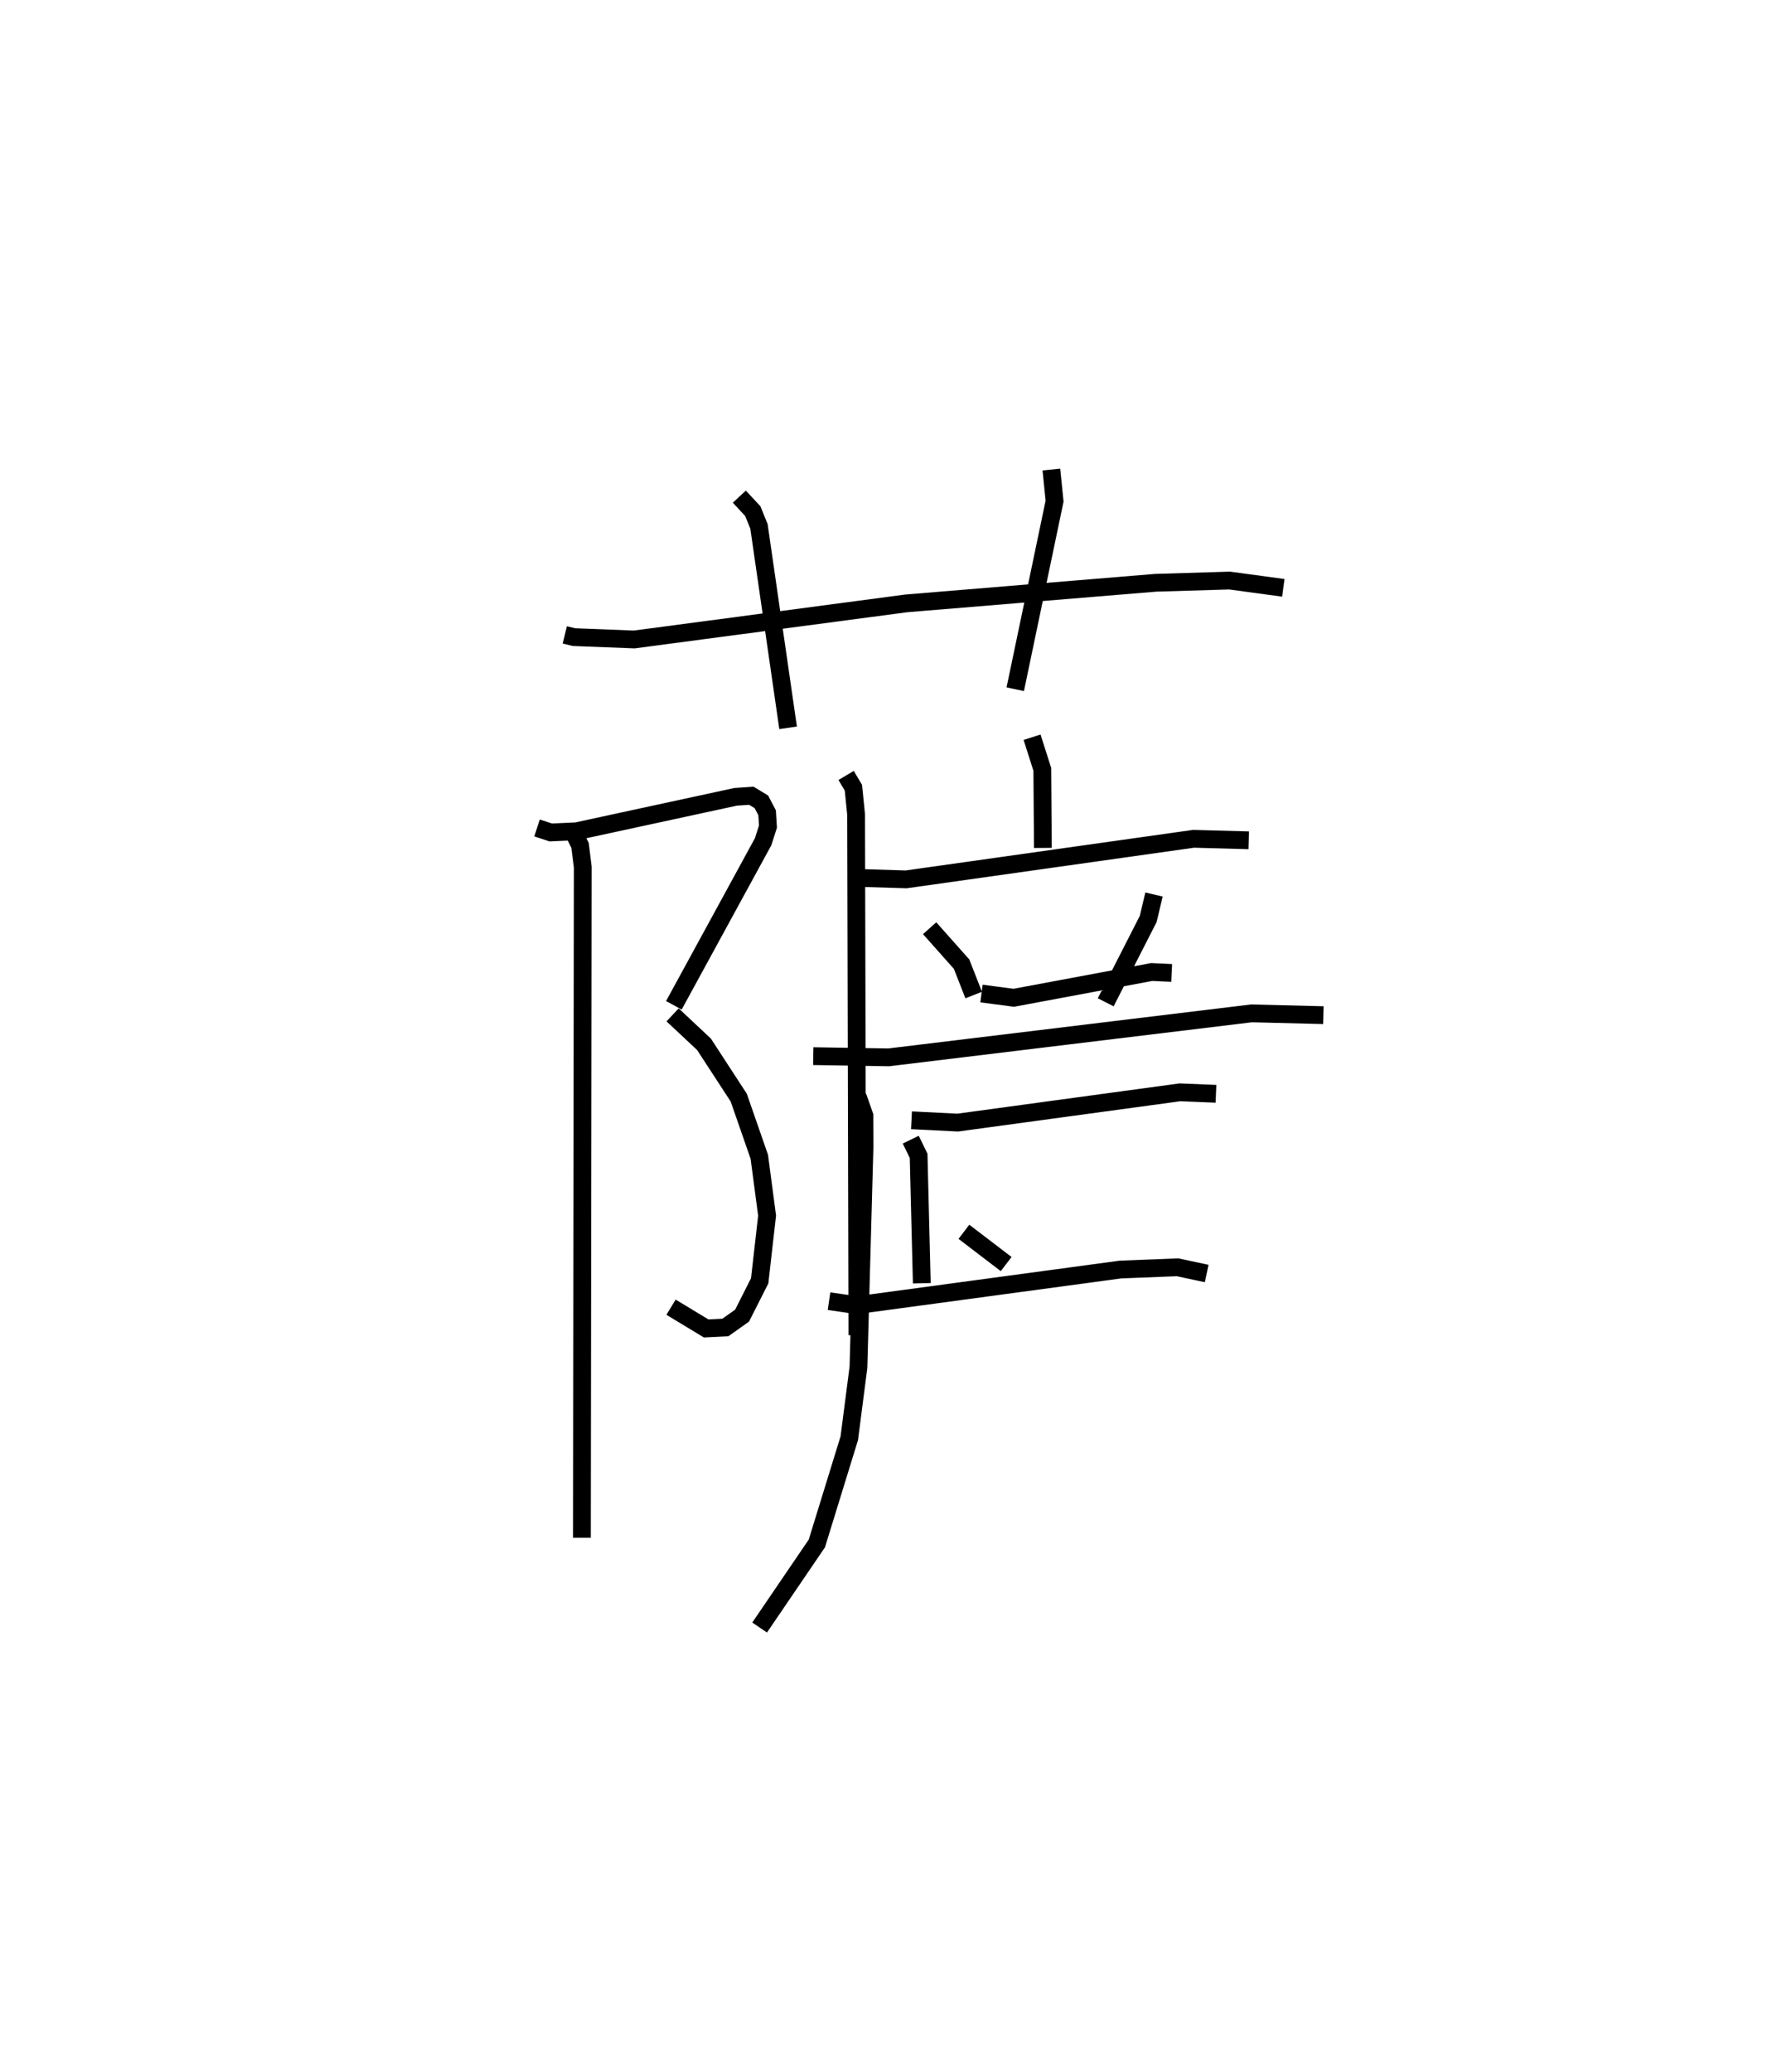<?xml version="1.0" encoding="utf-8" ?>
<svg baseProfile="full" height="116.5" version="1.1" width="99.424" xmlns="http://www.w3.org/2000/svg" xmlns:ev="http://www.w3.org/2001/xml-events" xmlns:xlink="http://www.w3.org/1999/xlink"><defs /><rect fill="white" height="116.5" width="99.424" x="0" y="0" /><path d="M25,25 m0.0,0.0 m6.761,10.693 l0.516,0.125 3.389,0.132 l15.301,-2.029 14.022,-1.158 l4.159,-0.125 3.021,0.41 m-30.593,-5.127 l0.757,0.813 0.348,0.859 l1.638,11.324 m14.806,-14.519 l0.179,1.776 -2.211,10.574 m-26.893,7.799 l0.77,0.252 1.445,-0.065 l8.956,-1.938 0.883,-0.06 l0.563,0.343 0.321,0.613 l0.049,0.775 -0.271,0.85 l-5.021,9.2 m-0.071,0.538 l1.765,1.654 1.955,3 l1.156,3.326 0.438,3.307 l-0.417,3.665 -0.99,1.957 l-0.939,0.665 -1.079,0.055 l-1.977,-1.195 m-5.595,-26.936 l0.48,0.98 0.151,1.214 l-0.048,37.701 m25.315,-45.002 l0.575,1.806 0.033,4.417 m-10.343,1.686 l2.652,0.082 16.166,-2.281 l3.102,0.085 m-17.946,4.942 l1.796,2.018 0.681,1.739 m10.141,-5.651 l-0.325,1.372 -2.391,4.686 m-16.446,3.028 l4.243,0.068 20.404,-2.473 l4.041,0.101 m-26.19,4.571 l0.377,1.074 0.007,1.768 l-0.341,12.385 -0.515,3.985 l-1.824,5.917 -3.218,4.726 m11.488,-22.247 l2.376,1.814 m-9,-27.469 l0.41,0.69 0.152,1.514 l0.071,29.261 m6.98,-19.205 l1.815,0.239 7.758,-1.449 l1.123,0.052 m-14.633,8.284 l2.598,0.13 12.498,-1.702 l2.028,0.083 m-17.166,2.578 l0.443,0.909 0.179,7.163 m-5.217,1.008 l1.564,0.226 14.823,-2.004 l3.21,-0.127 1.641,0.35 " fill="none" stroke="black" stroke-width="1" /></svg>
